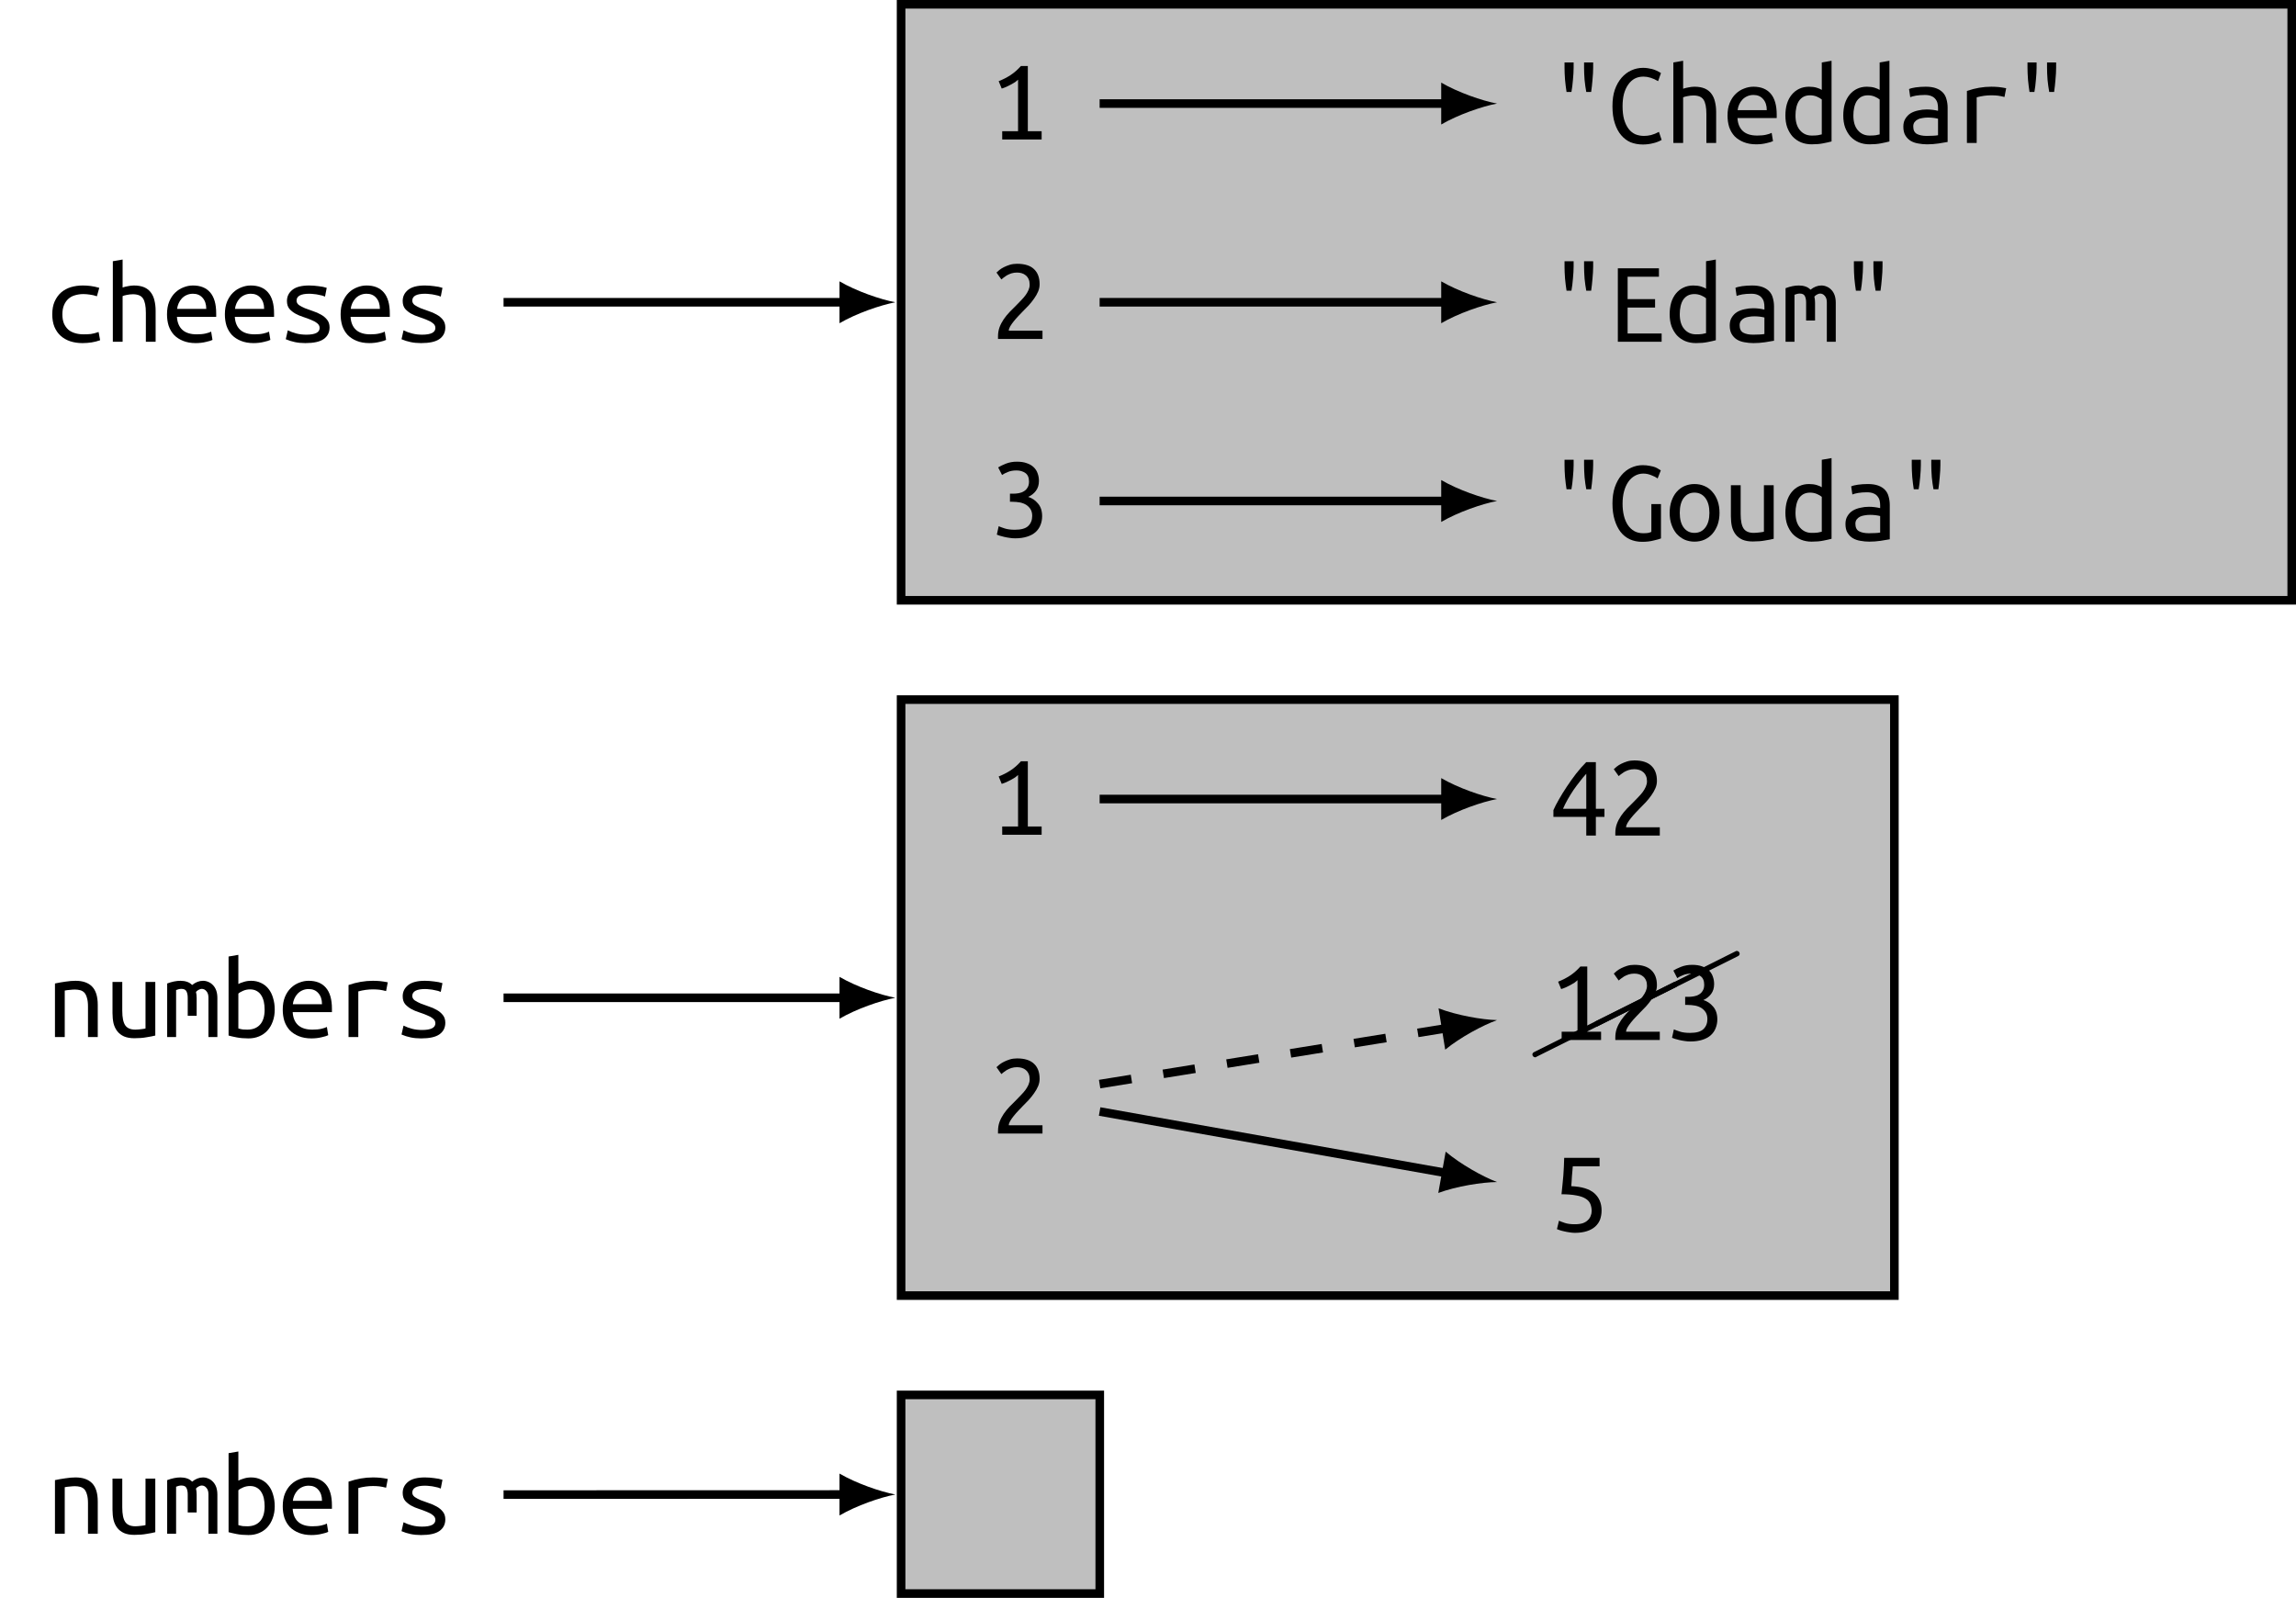 <?xml version="1.0" encoding="UTF-8"?>
<svg xmlns="http://www.w3.org/2000/svg" xmlns:xlink="http://www.w3.org/1999/xlink" width="212.948pt" height="148.199pt" viewBox="0 0 212.948 148.199" version="1.1">
<defs>
<g>
<symbol overflow="visible" id="glyph0-0">
<path style="stroke:none;" d="M 0.547 0 L 0.547 -8.25 L 4.953 -8.25 L 4.953 0 Z M 4.406 -0.547 L 4.406 -7.703 L 1.094 -7.703 L 1.094 -0.547 Z M 4.406 -0.547 "/>
</symbol>
<symbol overflow="visible" id="glyph0-1">
<path style="stroke:none;" d="M 0.531 -2.547 C 0.531 -3.004 0.602 -3.398 0.75 -3.734 C 0.906 -4.078 1.109 -4.359 1.359 -4.578 C 1.617 -4.797 1.914 -4.957 2.25 -5.062 C 2.594 -5.164 2.961 -5.219 3.359 -5.219 C 3.609 -5.219 3.852 -5.203 4.094 -5.172 C 4.344 -5.141 4.609 -5.082 4.891 -5 L 4.672 -4.219 C 4.43 -4.301 4.207 -4.352 4 -4.375 C 3.801 -4.406 3.602 -4.422 3.406 -4.422 C 3.133 -4.422 2.879 -4.383 2.641 -4.312 C 2.41 -4.25 2.207 -4.141 2.031 -3.984 C 1.863 -3.836 1.727 -3.645 1.625 -3.406 C 1.52 -3.164 1.469 -2.879 1.469 -2.547 C 1.469 -2.223 1.516 -1.941 1.609 -1.703 C 1.711 -1.473 1.848 -1.281 2.016 -1.125 C 2.191 -0.977 2.398 -0.867 2.641 -0.797 C 2.879 -0.723 3.145 -0.688 3.438 -0.688 C 3.676 -0.688 3.898 -0.695 4.109 -0.719 C 4.328 -0.75 4.566 -0.812 4.828 -0.906 L 4.969 -0.141 C 4.707 -0.047 4.441 0.02 4.172 0.062 C 3.91 0.102 3.629 0.125 3.328 0.125 C 2.91 0.125 2.531 0.066 2.188 -0.047 C 1.852 -0.16 1.562 -0.328 1.312 -0.547 C 1.07 -0.766 0.879 -1.039 0.734 -1.375 C 0.598 -1.707 0.531 -2.098 0.531 -2.547 Z M 0.531 -2.547 "/>
</symbol>
<symbol overflow="visible" id="glyph0-2">
<path style="stroke:none;" d="M 0.781 0 L 0.781 -7.469 L 1.688 -7.625 L 1.688 -5.031 C 1.832 -5.082 2 -5.125 2.188 -5.156 C 2.375 -5.195 2.555 -5.219 2.734 -5.219 C 3.117 -5.219 3.441 -5.16 3.703 -5.047 C 3.961 -4.93 4.164 -4.77 4.312 -4.562 C 4.469 -4.352 4.578 -4.109 4.641 -3.828 C 4.711 -3.547 4.75 -3.227 4.75 -2.875 L 4.75 0 L 3.844 0 L 3.844 -2.688 C 3.844 -3.312 3.754 -3.754 3.578 -4.016 C 3.41 -4.273 3.098 -4.406 2.641 -4.406 C 2.453 -4.406 2.266 -4.383 2.078 -4.344 C 1.898 -4.312 1.77 -4.273 1.688 -4.234 L 1.688 0 Z M 0.781 0 "/>
</symbol>
<symbol overflow="visible" id="glyph0-3">
<path style="stroke:none;" d="M 2.844 -5.219 C 3.539 -5.219 4.07 -5.004 4.438 -4.578 C 4.812 -4.148 5 -3.5 5 -2.625 L 5 -2.312 L 1.359 -2.312 C 1.391 -1.781 1.562 -1.375 1.875 -1.094 C 2.188 -0.82 2.625 -0.688 3.188 -0.688 C 3.508 -0.688 3.785 -0.711 4.016 -0.766 C 4.242 -0.816 4.414 -0.875 4.531 -0.938 L 4.656 -0.172 C 4.539 -0.109 4.336 -0.047 4.047 0.016 C 3.766 0.086 3.445 0.125 3.094 0.125 C 2.656 0.125 2.27 0.055 1.938 -0.078 C 1.602 -0.211 1.32 -0.395 1.094 -0.625 C 0.875 -0.863 0.707 -1.145 0.594 -1.469 C 0.488 -1.801 0.438 -2.16 0.438 -2.547 C 0.438 -2.992 0.504 -3.383 0.641 -3.719 C 0.785 -4.062 0.973 -4.344 1.203 -4.562 C 1.43 -4.781 1.688 -4.941 1.969 -5.047 C 2.25 -5.16 2.539 -5.219 2.844 -5.219 Z M 4.078 -3.047 C 4.078 -3.484 3.961 -3.828 3.734 -4.078 C 3.516 -4.328 3.219 -4.453 2.844 -4.453 C 2.625 -4.453 2.426 -4.41 2.25 -4.328 C 2.082 -4.254 1.938 -4.148 1.812 -4.016 C 1.688 -3.879 1.586 -3.727 1.516 -3.562 C 1.441 -3.395 1.395 -3.223 1.375 -3.047 Z M 4.078 -3.047 "/>
</symbol>
<symbol overflow="visible" id="glyph0-4">
<path style="stroke:none;" d="M 3.859 -1.281 C 3.859 -1.457 3.781 -1.602 3.625 -1.719 C 3.477 -1.844 3.289 -1.945 3.062 -2.031 C 2.844 -2.125 2.602 -2.211 2.344 -2.297 C 2.082 -2.379 1.836 -2.484 1.609 -2.609 C 1.391 -2.734 1.203 -2.883 1.047 -3.062 C 0.898 -3.25 0.828 -3.488 0.828 -3.781 C 0.828 -4.195 0.992 -4.539 1.328 -4.812 C 1.66 -5.082 2.18 -5.219 2.891 -5.219 C 3.172 -5.219 3.457 -5.195 3.75 -5.156 C 4.051 -5.125 4.305 -5.07 4.516 -5 L 4.359 -4.188 C 4.297 -4.219 4.211 -4.25 4.109 -4.281 C 4.004 -4.312 3.883 -4.336 3.75 -4.359 C 3.625 -4.391 3.484 -4.41 3.328 -4.422 C 3.18 -4.441 3.039 -4.453 2.906 -4.453 C 2.113 -4.453 1.719 -4.238 1.719 -3.812 C 1.719 -3.656 1.789 -3.52 1.938 -3.406 C 2.094 -3.301 2.281 -3.203 2.5 -3.109 C 2.727 -3.023 2.973 -2.938 3.234 -2.844 C 3.504 -2.758 3.754 -2.648 3.984 -2.516 C 4.211 -2.391 4.398 -2.234 4.547 -2.047 C 4.703 -1.859 4.781 -1.617 4.781 -1.328 C 4.781 -0.867 4.598 -0.508 4.234 -0.25 C 3.879 0 3.312 0.125 2.531 0.125 C 2.176 0.125 1.852 0.094 1.562 0.031 C 1.27 -0.031 0.988 -0.117 0.719 -0.234 L 0.906 -1.062 C 1.156 -0.938 1.422 -0.836 1.703 -0.766 C 1.992 -0.691 2.301 -0.656 2.625 -0.656 C 3.445 -0.656 3.859 -0.863 3.859 -1.281 Z M 3.859 -1.281 "/>
</symbol>
<symbol overflow="visible" id="glyph0-5">
<path style="stroke:none;" d="M 0.828 -5.406 C 1.203 -5.551 1.562 -5.734 1.906 -5.953 C 2.258 -6.18 2.586 -6.469 2.891 -6.812 L 3.531 -6.812 L 3.531 -0.766 L 4.812 -0.766 L 4.812 0 L 1.156 0 L 1.156 -0.766 L 2.625 -0.766 L 2.625 -5.547 C 2.551 -5.473 2.457 -5.395 2.344 -5.312 C 2.227 -5.238 2.102 -5.164 1.969 -5.094 C 1.832 -5.02 1.688 -4.945 1.531 -4.875 C 1.383 -4.812 1.242 -4.758 1.109 -4.719 Z M 0.828 -5.406 "/>
</symbol>
<symbol overflow="visible" id="glyph0-6">
<path style="stroke:none;" d="M 2.266 -7.469 L 2.266 -6.969 C 2.266 -6.645 2.242 -6.273 2.203 -5.859 C 2.172 -5.453 2.125 -5.078 2.062 -4.734 L 1.609 -4.734 C 1.555 -5.078 1.508 -5.453 1.469 -5.859 C 1.438 -6.273 1.422 -6.648 1.422 -6.984 L 1.422 -7.469 Z M 4.078 -7.469 L 4.078 -6.969 C 4.078 -6.645 4.055 -6.273 4.016 -5.859 C 3.984 -5.453 3.941 -5.078 3.891 -4.734 L 3.438 -4.734 C 3.375 -5.078 3.32 -5.453 3.281 -5.859 C 3.25 -6.273 3.234 -6.648 3.234 -6.984 L 3.234 -7.469 Z M 4.078 -7.469 "/>
</symbol>
<symbol overflow="visible" id="glyph0-7">
<path style="stroke:none;" d="M 5.062 -0.281 C 4.801 -0.133 4.523 -0.031 4.234 0.031 C 3.953 0.102 3.645 0.141 3.312 0.141 C 2.906 0.141 2.531 0.07 2.188 -0.062 C 1.852 -0.207 1.562 -0.426 1.312 -0.719 C 1.062 -1.008 0.863 -1.379 0.719 -1.828 C 0.57 -2.273 0.5 -2.801 0.5 -3.406 C 0.5 -3.988 0.57 -4.5 0.719 -4.938 C 0.875 -5.375 1.082 -5.742 1.344 -6.047 C 1.602 -6.348 1.906 -6.578 2.25 -6.734 C 2.594 -6.891 2.957 -6.969 3.344 -6.969 C 3.613 -6.969 3.891 -6.93 4.172 -6.859 C 4.453 -6.785 4.727 -6.66 5 -6.484 L 4.734 -5.734 C 4.254 -6.016 3.801 -6.156 3.375 -6.156 C 3.07 -6.156 2.801 -6.094 2.562 -5.969 C 2.332 -5.844 2.129 -5.656 1.953 -5.406 C 1.785 -5.164 1.656 -4.875 1.562 -4.531 C 1.477 -4.195 1.438 -3.82 1.438 -3.406 C 1.438 -2.938 1.484 -2.531 1.578 -2.188 C 1.68 -1.844 1.816 -1.555 1.984 -1.328 C 2.16 -1.098 2.367 -0.926 2.609 -0.812 C 2.859 -0.707 3.129 -0.656 3.422 -0.656 C 3.629 -0.656 3.848 -0.68 4.078 -0.734 C 4.316 -0.797 4.562 -0.895 4.812 -1.031 Z M 5.062 -0.281 "/>
</symbol>
<symbol overflow="visible" id="glyph0-8">
<path style="stroke:none;" d="M 3.812 -4.031 C 3.707 -4.125 3.555 -4.211 3.359 -4.297 C 3.16 -4.379 2.953 -4.422 2.734 -4.422 C 2.492 -4.422 2.285 -4.375 2.109 -4.281 C 1.941 -4.188 1.801 -4.055 1.688 -3.891 C 1.582 -3.723 1.504 -3.523 1.453 -3.297 C 1.398 -3.066 1.375 -2.816 1.375 -2.547 C 1.375 -1.953 1.516 -1.492 1.797 -1.172 C 2.078 -0.848 2.438 -0.688 2.875 -0.688 C 3.102 -0.688 3.297 -0.695 3.453 -0.719 C 3.617 -0.75 3.738 -0.773 3.812 -0.797 Z M 3.812 -7.469 L 4.719 -7.625 L 4.719 -0.141 C 4.52 -0.086 4.266 -0.031 3.953 0.031 C 3.648 0.094 3.289 0.125 2.875 0.125 C 2.508 0.125 2.176 0.062 1.875 -0.062 C 1.582 -0.188 1.328 -0.363 1.109 -0.594 C 0.898 -0.832 0.734 -1.113 0.609 -1.438 C 0.492 -1.77 0.438 -2.141 0.438 -2.547 C 0.438 -2.941 0.484 -3.301 0.578 -3.625 C 0.68 -3.957 0.828 -4.238 1.016 -4.469 C 1.211 -4.707 1.441 -4.891 1.703 -5.016 C 1.973 -5.148 2.281 -5.219 2.625 -5.219 C 2.895 -5.219 3.133 -5.188 3.344 -5.125 C 3.551 -5.062 3.707 -4.992 3.812 -4.922 Z M 3.812 -7.469 "/>
</symbol>
<symbol overflow="visible" id="glyph0-9">
<path style="stroke:none;" d="M 2.812 -0.656 C 3.031 -0.656 3.227 -0.66 3.406 -0.672 C 3.594 -0.68 3.742 -0.695 3.859 -0.719 L 3.859 -2.25 C 3.742 -2.281 3.602 -2.305 3.438 -2.328 C 3.27 -2.348 3.098 -2.359 2.922 -2.359 C 2.742 -2.359 2.57 -2.344 2.406 -2.312 C 2.25 -2.289 2.109 -2.25 1.984 -2.188 C 1.859 -2.125 1.754 -2.035 1.672 -1.922 C 1.598 -1.816 1.562 -1.688 1.562 -1.531 C 1.562 -1.195 1.672 -0.969 1.891 -0.844 C 2.117 -0.719 2.426 -0.656 2.812 -0.656 Z M 2.719 -5.219 C 3.094 -5.219 3.41 -5.172 3.672 -5.078 C 3.93 -4.984 4.141 -4.852 4.297 -4.688 C 4.461 -4.52 4.578 -4.312 4.641 -4.062 C 4.711 -3.82 4.75 -3.562 4.75 -3.281 L 4.75 -0.094 C 4.539 -0.051 4.258 -0.004 3.906 0.047 C 3.562 0.098 3.207 0.125 2.844 0.125 C 2.562 0.125 2.285 0.098 2.016 0.047 C 1.754 0.004 1.52 -0.078 1.312 -0.203 C 1.113 -0.328 0.953 -0.492 0.828 -0.703 C 0.703 -0.91 0.641 -1.18 0.641 -1.516 C 0.641 -1.805 0.703 -2.051 0.828 -2.25 C 0.953 -2.457 1.113 -2.625 1.312 -2.75 C 1.52 -2.875 1.754 -2.961 2.016 -3.016 C 2.273 -3.078 2.539 -3.109 2.812 -3.109 C 3.164 -3.109 3.516 -3.066 3.859 -2.984 L 3.859 -3.234 C 3.859 -3.391 3.844 -3.535 3.812 -3.672 C 3.781 -3.816 3.719 -3.945 3.625 -4.062 C 3.531 -4.188 3.406 -4.281 3.25 -4.344 C 3.094 -4.414 2.891 -4.453 2.641 -4.453 C 2.328 -4.453 2.051 -4.43 1.812 -4.391 C 1.582 -4.348 1.406 -4.301 1.281 -4.25 L 1.172 -5 C 1.297 -5.062 1.5 -5.113 1.781 -5.156 C 2.07 -5.195 2.383 -5.219 2.719 -5.219 Z M 2.719 -5.219 "/>
</symbol>
<symbol overflow="visible" id="glyph0-10">
<path style="stroke:none;" d="M 1.172 0 L 1.172 -4.828 C 1.922 -5.086 2.676 -5.219 3.438 -5.219 C 3.676 -5.219 3.898 -5.207 4.109 -5.188 C 4.328 -5.164 4.562 -5.129 4.812 -5.078 L 4.656 -4.266 C 4.414 -4.328 4.207 -4.367 4.031 -4.391 C 3.852 -4.41 3.656 -4.422 3.438 -4.422 C 2.988 -4.422 2.535 -4.359 2.078 -4.234 L 2.078 0 Z M 1.172 0 "/>
</symbol>
<symbol overflow="visible" id="glyph0-11">
<path style="stroke:none;" d="M 4.625 -5.078 C 4.625 -4.836 4.578 -4.609 4.484 -4.391 C 4.391 -4.172 4.266 -3.953 4.109 -3.734 C 3.961 -3.523 3.797 -3.316 3.609 -3.109 C 3.422 -2.91 3.227 -2.711 3.031 -2.516 C 2.914 -2.398 2.785 -2.266 2.641 -2.109 C 2.492 -1.953 2.352 -1.789 2.219 -1.625 C 2.094 -1.469 1.984 -1.312 1.891 -1.156 C 1.805 -1.008 1.766 -0.879 1.766 -0.766 L 4.891 -0.766 L 4.891 0 L 0.766 0 C 0.766 -0.039 0.766 -0.078 0.766 -0.109 C 0.766 -0.148 0.766 -0.191 0.766 -0.234 C 0.766 -0.535 0.812 -0.816 0.906 -1.078 C 1.008 -1.348 1.141 -1.598 1.297 -1.828 C 1.461 -2.066 1.645 -2.289 1.844 -2.5 C 2.051 -2.707 2.254 -2.91 2.453 -3.109 C 2.609 -3.273 2.758 -3.43 2.906 -3.578 C 3.062 -3.734 3.195 -3.891 3.312 -4.047 C 3.426 -4.203 3.52 -4.363 3.594 -4.531 C 3.664 -4.695 3.703 -4.863 3.703 -5.031 C 3.703 -5.227 3.672 -5.395 3.609 -5.531 C 3.547 -5.676 3.457 -5.797 3.344 -5.891 C 3.238 -5.984 3.113 -6.051 2.969 -6.094 C 2.832 -6.133 2.688 -6.156 2.531 -6.156 C 2.344 -6.156 2.164 -6.129 2 -6.078 C 1.844 -6.023 1.703 -5.961 1.578 -5.891 C 1.461 -5.816 1.359 -5.742 1.266 -5.672 C 1.18 -5.609 1.117 -5.555 1.078 -5.516 L 0.625 -6.156 C 0.688 -6.219 0.773 -6.297 0.891 -6.391 C 1.004 -6.484 1.145 -6.57 1.312 -6.656 C 1.477 -6.738 1.66 -6.812 1.859 -6.875 C 2.066 -6.938 2.289 -6.969 2.531 -6.969 C 3.238 -6.969 3.766 -6.801 4.109 -6.469 C 4.453 -6.145 4.625 -5.68 4.625 -5.078 Z M 4.625 -5.078 "/>
</symbol>
<symbol overflow="visible" id="glyph0-12">
<path style="stroke:none;" d="M 1 0 L 1 -6.812 L 4.812 -6.812 L 4.812 -6.031 L 1.906 -6.031 L 1.906 -3.953 L 4.453 -3.953 L 4.453 -3.172 L 1.906 -3.172 L 1.906 -0.766 L 5.062 -0.766 L 5.062 0 Z M 1 0 "/>
</symbol>
<symbol overflow="visible" id="glyph0-13">
<path style="stroke:none;" d="M 0.453 -4.969 C 0.891 -5.133 1.301 -5.219 1.688 -5.219 C 1.906 -5.219 2.109 -5.188 2.297 -5.125 C 2.484 -5.062 2.641 -4.961 2.766 -4.828 C 3.086 -5.086 3.426 -5.219 3.781 -5.219 C 3.957 -5.219 4.125 -5.18 4.281 -5.109 C 4.438 -5.047 4.578 -4.945 4.703 -4.812 C 4.828 -4.688 4.926 -4.523 5 -4.328 C 5.07 -4.129 5.109 -3.895 5.109 -3.625 L 5.109 0 L 4.281 0 L 4.281 -3.656 C 4.281 -3.914 4.219 -4.113 4.094 -4.25 C 3.977 -4.395 3.832 -4.469 3.656 -4.469 C 3.57 -4.469 3.484 -4.441 3.391 -4.391 C 3.297 -4.348 3.207 -4.281 3.125 -4.188 C 3.164 -4.02 3.188 -3.832 3.188 -3.625 L 3.188 -1.969 L 2.359 -1.969 L 2.359 -3.641 C 2.359 -3.898 2.316 -4.102 2.234 -4.25 C 2.16 -4.395 2.004 -4.469 1.766 -4.469 C 1.617 -4.469 1.457 -4.43 1.281 -4.359 L 1.281 0 L 0.453 0 Z M 0.453 -4.969 "/>
</symbol>
<symbol overflow="visible" id="glyph0-14">
<path style="stroke:none;" d="M 2.328 -0.656 C 2.91 -0.656 3.32 -0.77 3.562 -1 C 3.812 -1.238 3.938 -1.551 3.938 -1.938 C 3.938 -2.188 3.883 -2.395 3.781 -2.562 C 3.676 -2.727 3.539 -2.863 3.375 -2.969 C 3.207 -3.07 3.016 -3.145 2.797 -3.188 C 2.578 -3.227 2.344 -3.25 2.094 -3.25 L 1.875 -3.25 L 1.875 -4 L 2.188 -4 C 2.352 -4 2.52 -4.016 2.688 -4.047 C 2.863 -4.078 3.02 -4.133 3.156 -4.219 C 3.301 -4.301 3.414 -4.414 3.5 -4.562 C 3.594 -4.707 3.641 -4.895 3.641 -5.125 C 3.641 -5.5 3.523 -5.766 3.297 -5.922 C 3.066 -6.078 2.797 -6.156 2.484 -6.156 C 2.172 -6.156 1.906 -6.109 1.688 -6.016 C 1.469 -5.93 1.285 -5.836 1.141 -5.734 L 0.781 -6.438 C 0.938 -6.539 1.172 -6.656 1.484 -6.781 C 1.797 -6.906 2.141 -6.969 2.516 -6.969 C 2.879 -6.969 3.188 -6.922 3.438 -6.828 C 3.695 -6.742 3.91 -6.617 4.078 -6.453 C 4.242 -6.297 4.363 -6.109 4.438 -5.891 C 4.52 -5.672 4.562 -5.438 4.562 -5.188 C 4.562 -4.82 4.469 -4.516 4.281 -4.266 C 4.094 -4.016 3.852 -3.828 3.562 -3.703 C 3.914 -3.598 4.219 -3.395 4.469 -3.094 C 4.727 -2.801 4.859 -2.406 4.859 -1.906 C 4.859 -1.613 4.805 -1.344 4.703 -1.094 C 4.609 -0.844 4.457 -0.625 4.25 -0.438 C 4.051 -0.258 3.789 -0.117 3.469 -0.016 C 3.156 0.086 2.781 0.141 2.344 0.141 C 2.176 0.141 2 0.125 1.812 0.094 C 1.633 0.07 1.469 0.039 1.312 0 C 1.164 -0.039 1.031 -0.078 0.906 -0.109 C 0.781 -0.148 0.695 -0.18 0.656 -0.203 L 0.828 -0.984 C 0.941 -0.93 1.125 -0.863 1.375 -0.781 C 1.633 -0.695 1.953 -0.656 2.328 -0.656 Z M 2.328 -0.656 "/>
</symbol>
<symbol overflow="visible" id="glyph0-15">
<path style="stroke:none;" d="M 4.109 -3.359 L 5 -3.359 L 5 -0.172 C 4.863 -0.117 4.641 -0.055 4.328 0.016 C 4.023 0.098 3.664 0.141 3.25 0.141 C 2.832 0.141 2.453 0.062 2.109 -0.094 C 1.773 -0.25 1.488 -0.477 1.25 -0.781 C 1.02 -1.082 0.836 -1.453 0.703 -1.891 C 0.566 -2.336 0.5 -2.844 0.5 -3.406 C 0.5 -3.977 0.57 -4.484 0.719 -4.922 C 0.875 -5.367 1.078 -5.738 1.328 -6.031 C 1.578 -6.332 1.867 -6.562 2.203 -6.719 C 2.547 -6.883 2.91 -6.969 3.297 -6.969 C 3.547 -6.969 3.766 -6.945 3.953 -6.906 C 4.148 -6.875 4.316 -6.832 4.453 -6.781 C 4.586 -6.727 4.695 -6.672 4.781 -6.609 C 4.875 -6.555 4.941 -6.516 4.984 -6.484 L 4.688 -5.734 C 4.52 -5.859 4.316 -5.961 4.078 -6.047 C 3.848 -6.141 3.609 -6.188 3.359 -6.188 C 3.078 -6.188 2.816 -6.117 2.578 -5.984 C 2.336 -5.848 2.133 -5.66 1.969 -5.422 C 1.801 -5.18 1.672 -4.891 1.578 -4.547 C 1.484 -4.203 1.438 -3.82 1.438 -3.406 C 1.438 -3 1.477 -2.625 1.562 -2.281 C 1.645 -1.945 1.766 -1.66 1.922 -1.422 C 2.086 -1.18 2.285 -0.992 2.516 -0.859 C 2.754 -0.723 3.031 -0.656 3.344 -0.656 C 3.551 -0.656 3.711 -0.664 3.828 -0.688 C 3.953 -0.719 4.047 -0.75 4.109 -0.781 Z M 4.109 -3.359 "/>
</symbol>
<symbol overflow="visible" id="glyph0-16">
<path style="stroke:none;" d="M 5.062 -2.547 C 5.062 -2.148 5.004 -1.785 4.891 -1.453 C 4.773 -1.129 4.613 -0.848 4.406 -0.609 C 4.207 -0.379 3.961 -0.195 3.672 -0.062 C 3.391 0.062 3.078 0.125 2.734 0.125 C 2.41 0.125 2.102 0.062 1.812 -0.062 C 1.531 -0.195 1.285 -0.379 1.078 -0.609 C 0.879 -0.848 0.723 -1.129 0.609 -1.453 C 0.492 -1.785 0.438 -2.148 0.438 -2.547 C 0.438 -2.953 0.492 -3.316 0.609 -3.641 C 0.723 -3.973 0.879 -4.254 1.078 -4.484 C 1.285 -4.723 1.531 -4.906 1.812 -5.031 C 2.102 -5.156 2.41 -5.219 2.734 -5.219 C 3.078 -5.219 3.391 -5.156 3.672 -5.031 C 3.961 -4.906 4.207 -4.723 4.406 -4.484 C 4.613 -4.254 4.773 -3.973 4.891 -3.641 C 5.004 -3.316 5.062 -2.953 5.062 -2.547 Z M 4.125 -2.547 C 4.125 -3.129 4 -3.586 3.75 -3.922 C 3.5 -4.254 3.16 -4.422 2.734 -4.422 C 2.316 -4.422 1.984 -4.254 1.734 -3.922 C 1.492 -3.586 1.375 -3.129 1.375 -2.547 C 1.375 -1.973 1.492 -1.52 1.734 -1.188 C 1.984 -0.852 2.316 -0.688 2.734 -0.688 C 3.16 -0.688 3.5 -0.852 3.75 -1.188 C 4 -1.52 4.125 -1.973 4.125 -2.547 Z M 4.125 -2.547 "/>
</symbol>
<symbol overflow="visible" id="glyph0-17">
<path style="stroke:none;" d="M 4.719 -0.141 C 4.52 -0.086 4.254 -0.035 3.922 0.016 C 3.598 0.078 3.219 0.109 2.781 0.109 C 2.395 0.109 2.07 0.051 1.812 -0.062 C 1.562 -0.176 1.352 -0.336 1.188 -0.547 C 1.031 -0.754 0.914 -1 0.844 -1.281 C 0.781 -1.57 0.75 -1.891 0.75 -2.234 L 0.75 -5.109 L 1.656 -5.109 L 1.656 -2.438 C 1.656 -1.801 1.75 -1.348 1.938 -1.078 C 2.125 -0.816 2.438 -0.688 2.875 -0.688 C 2.969 -0.688 3.062 -0.691 3.156 -0.703 C 3.258 -0.711 3.352 -0.723 3.438 -0.734 C 3.531 -0.742 3.609 -0.754 3.672 -0.766 C 3.734 -0.773 3.781 -0.785 3.812 -0.797 L 3.812 -5.109 L 4.719 -5.109 Z M 4.719 -0.141 "/>
</symbol>
<symbol overflow="visible" id="glyph0-18">
<path style="stroke:none;" d="M 0.781 -4.969 C 1.113 -5.039 1.441 -5.098 1.766 -5.141 C 2.086 -5.191 2.395 -5.219 2.688 -5.219 C 3.363 -5.219 3.875 -5.039 4.219 -4.688 C 4.57 -4.332 4.75 -3.766 4.75 -2.984 L 4.75 0 L 3.844 0 L 3.844 -2.828 C 3.844 -3.16 3.812 -3.426 3.75 -3.625 C 3.695 -3.832 3.617 -3.992 3.516 -4.109 C 3.41 -4.223 3.281 -4.301 3.125 -4.344 C 2.977 -4.383 2.816 -4.406 2.641 -4.406 C 2.492 -4.406 2.336 -4.395 2.172 -4.375 C 2.004 -4.363 1.844 -4.344 1.688 -4.312 L 1.688 0 L 0.781 0 Z M 0.781 -4.969 "/>
</symbol>
<symbol overflow="visible" id="glyph0-19">
<path style="stroke:none;" d="M 1.688 -4.922 C 1.801 -4.984 1.961 -5.047 2.172 -5.109 C 2.379 -5.18 2.613 -5.219 2.875 -5.219 C 3.219 -5.219 3.523 -5.148 3.797 -5.016 C 4.066 -4.891 4.297 -4.707 4.484 -4.469 C 4.672 -4.238 4.812 -3.957 4.906 -3.625 C 5.008 -3.301 5.062 -2.941 5.062 -2.547 C 5.062 -2.141 5 -1.77 4.875 -1.438 C 4.758 -1.113 4.594 -0.832 4.375 -0.594 C 4.164 -0.363 3.91 -0.188 3.609 -0.062 C 3.316 0.062 2.988 0.125 2.625 0.125 C 2.219 0.125 1.852 0.094 1.531 0.031 C 1.219 -0.031 0.969 -0.086 0.781 -0.141 L 0.781 -7.469 L 1.688 -7.625 Z M 1.688 -0.797 C 1.832 -0.754 1.973 -0.723 2.109 -0.703 C 2.254 -0.691 2.391 -0.688 2.516 -0.688 C 3.016 -0.688 3.406 -0.836 3.688 -1.141 C 3.977 -1.453 4.125 -1.922 4.125 -2.547 C 4.125 -2.816 4.098 -3.066 4.047 -3.297 C 3.992 -3.523 3.91 -3.723 3.797 -3.891 C 3.691 -4.055 3.551 -4.188 3.375 -4.281 C 3.207 -4.375 3.004 -4.422 2.766 -4.422 C 2.547 -4.422 2.336 -4.379 2.141 -4.297 C 1.941 -4.211 1.789 -4.125 1.688 -4.031 Z M 1.688 -0.797 "/>
</symbol>
<symbol overflow="visible" id="glyph0-20">
<path style="stroke:none;" d="M 0.391 -2.359 C 0.516 -2.648 0.688 -2.984 0.906 -3.359 C 1.125 -3.742 1.367 -4.141 1.641 -4.547 C 1.91 -4.953 2.195 -5.352 2.5 -5.75 C 2.812 -6.145 3.125 -6.5 3.438 -6.812 L 4.328 -6.812 L 4.328 -2.484 L 5.125 -2.484 L 5.125 -1.734 L 4.328 -1.734 L 4.328 0 L 3.438 0 L 3.438 -1.734 L 0.391 -1.734 Z M 3.438 -5.734 C 3.238 -5.516 3.039 -5.273 2.844 -5.016 C 2.645 -4.766 2.445 -4.5 2.25 -4.219 C 2.062 -3.938 1.883 -3.648 1.719 -3.359 C 1.551 -3.066 1.406 -2.773 1.281 -2.484 L 3.438 -2.484 Z M 3.438 -5.734 "/>
</symbol>
<symbol overflow="visible" id="glyph0-21">
<path style="stroke:none;" d="M 2.047 -4.188 C 3.023 -4.145 3.738 -3.926 4.188 -3.531 C 4.633 -3.133 4.859 -2.602 4.859 -1.938 C 4.859 -1.633 4.812 -1.352 4.719 -1.094 C 4.625 -0.844 4.473 -0.625 4.266 -0.438 C 4.066 -0.258 3.812 -0.117 3.5 -0.016 C 3.188 0.086 2.816 0.141 2.391 0.141 C 2.223 0.141 2.051 0.125 1.875 0.094 C 1.695 0.07 1.531 0.039 1.375 0 C 1.227 -0.031 1.094 -0.066 0.969 -0.109 C 0.852 -0.148 0.77 -0.18 0.719 -0.203 L 0.906 -0.984 C 1.02 -0.93 1.195 -0.863 1.438 -0.781 C 1.688 -0.695 2 -0.656 2.375 -0.656 C 2.664 -0.656 2.91 -0.688 3.109 -0.75 C 3.305 -0.82 3.461 -0.914 3.578 -1.031 C 3.703 -1.145 3.789 -1.273 3.844 -1.422 C 3.906 -1.566 3.938 -1.719 3.938 -1.875 C 3.938 -2.125 3.895 -2.348 3.812 -2.547 C 3.727 -2.742 3.582 -2.906 3.375 -3.031 C 3.164 -3.164 2.879 -3.266 2.516 -3.328 C 2.148 -3.398 1.691 -3.438 1.141 -3.438 C 1.18 -3.758 1.211 -4.062 1.234 -4.344 C 1.266 -4.633 1.289 -4.91 1.312 -5.172 C 1.332 -5.441 1.348 -5.707 1.359 -5.969 C 1.367 -6.238 1.379 -6.52 1.391 -6.812 L 4.672 -6.812 L 4.672 -6.031 L 2.188 -6.031 C 2.176 -5.938 2.164 -5.805 2.156 -5.641 C 2.145 -5.473 2.129 -5.297 2.109 -5.109 C 2.098 -4.93 2.086 -4.754 2.078 -4.578 C 2.066 -4.41 2.055 -4.281 2.047 -4.188 Z M 2.047 -4.188 "/>
</symbol>
<symbol overflow="visible" id="glyph1-0">
<path style="stroke:none;" d=""/>
</symbol>
<symbol overflow="visible" id="glyph1-1">
<path style="stroke:none;" d="M 13.062 -6.25 C 13.141 -6.281 13.219 -6.375 13.219 -6.469 C 13.219 -6.625 13.094 -6.734 12.953 -6.734 C 12.906 -6.734 12.859 -6.719 12.844 -6.703 L -0.109 -0.219 C -0.188 -0.188 -0.266 -0.094 -0.266 0 C -0.266 0.141 -0.141 0.266 0 0.266 C 0.031 0.266 0.078 0.25 0.109 0.219 Z M 13.062 -6.25 "/>
</symbol>
</g>
</defs>
<g id="surface1">
<g style="fill:rgb(0%,0%,0%);fill-opacity:1;">
  <use xlink:href="#glyph0-1" x="4.317" y="31.697"/>
  <use xlink:href="#glyph0-2" x="9.684" y="31.697"/>
  <use xlink:href="#glyph0-3" x="15.052" y="31.697"/>
  <use xlink:href="#glyph0-3" x="20.419" y="31.697"/>
  <use xlink:href="#glyph0-4" x="25.786" y="31.697"/>
  <use xlink:href="#glyph0-3" x="31.154" y="31.697"/>
  <use xlink:href="#glyph0-4" x="36.521" y="31.697"/>
</g>
<path style="fill-rule:nonzero;fill:rgb(75%,75%,75%);fill-opacity:1;stroke-width:0.797;stroke-linecap:butt;stroke-linejoin:miter;stroke:rgb(0%,0%,0%);stroke-opacity:1;stroke-miterlimit:10;" d="M 64.489 27.638 L -64.488 27.638 L -64.488 -27.64 L 64.489 -27.64 Z M 64.489 27.638 " transform="matrix(1,0,0,-1,148.062,28.036)"/>
<g style="fill:rgb(0%,0%,0%);fill-opacity:1;">
  <use xlink:href="#glyph0-5" x="91.797" y="12.934"/>
</g>
<g style="fill:rgb(0%,0%,0%);fill-opacity:1;">
  <use xlink:href="#glyph0-6" x="143.684" y="13.261"/>
  <use xlink:href="#glyph0-7" x="149.051" y="13.261"/>
  <use xlink:href="#glyph0-2" x="154.419" y="13.261"/>
  <use xlink:href="#glyph0-3" x="159.786" y="13.261"/>
  <use xlink:href="#glyph0-8" x="165.153" y="13.261"/>
  <use xlink:href="#glyph0-8" x="170.521" y="13.261"/>
  <use xlink:href="#glyph0-9" x="175.888" y="13.261"/>
  <use xlink:href="#glyph0-10" x="181.255" y="13.261"/>
  <use xlink:href="#glyph0-6" x="186.623" y="13.261"/>
</g>
<g style="fill:rgb(0%,0%,0%);fill-opacity:1;">
  <use xlink:href="#glyph0-11" x="91.797" y="31.434"/>
</g>
<g style="fill:rgb(0%,0%,0%);fill-opacity:1;">
  <use xlink:href="#glyph0-6" x="143.684" y="31.697"/>
  <use xlink:href="#glyph0-12" x="149.051" y="31.697"/>
  <use xlink:href="#glyph0-8" x="154.419" y="31.697"/>
  <use xlink:href="#glyph0-9" x="159.786" y="31.697"/>
  <use xlink:href="#glyph0-13" x="165.153" y="31.697"/>
  <use xlink:href="#glyph0-6" x="170.521" y="31.697"/>
</g>
<g style="fill:rgb(0%,0%,0%);fill-opacity:1;">
  <use xlink:href="#glyph0-14" x="91.797" y="49.789"/>
</g>
<g style="fill:rgb(0%,0%,0%);fill-opacity:1;">
  <use xlink:href="#glyph0-6" x="143.684" y="50.112"/>
  <use xlink:href="#glyph0-15" x="149.051" y="50.112"/>
  <use xlink:href="#glyph0-16" x="154.419" y="50.112"/>
  <use xlink:href="#glyph0-17" x="159.786" y="50.112"/>
  <use xlink:href="#glyph0-8" x="165.153" y="50.112"/>
  <use xlink:href="#glyph0-9" x="170.521" y="50.112"/>
  <use xlink:href="#glyph0-6" x="175.888" y="50.112"/>
</g>
<path style="fill:none;stroke-width:0.797;stroke-linecap:butt;stroke-linejoin:miter;stroke:rgb(0%,0%,0%);stroke-opacity:1;stroke-miterlimit:10;" d="M -101.359 0.001 L -69.683 0.001 " transform="matrix(1,0,0,-1,148.062,28.036)"/>
<path style=" stroke:none;fill-rule:nonzero;fill:rgb(0%,0%,0%);fill-opacity:1;" d="M 83.043 28.035 C 81.66 27.777 79.414 27 77.863 26.094 L 77.863 29.98 C 79.414 29.07 81.66 28.297 83.043 28.035 "/>
<path style="fill:none;stroke-width:0.797;stroke-linecap:butt;stroke-linejoin:miter;stroke:rgb(0%,0%,0%);stroke-opacity:1;stroke-miterlimit:10;" d="M -46.074 18.431 L -13.878 18.431 " transform="matrix(1,0,0,-1,148.062,28.036)"/>
<path style=" stroke:none;fill-rule:nonzero;fill:rgb(0%,0%,0%);fill-opacity:1;" d="M 138.848 9.605 C 137.465 9.348 135.223 8.57 133.668 7.664 L 133.668 11.547 C 135.223 10.641 137.465 9.863 138.848 9.605 "/>
<path style="fill:none;stroke-width:0.797;stroke-linecap:butt;stroke-linejoin:miter;stroke:rgb(0%,0%,0%);stroke-opacity:1;stroke-miterlimit:10;" d="M -46.074 0.001 L -13.878 0.001 " transform="matrix(1,0,0,-1,148.062,28.036)"/>
<path style=" stroke:none;fill-rule:nonzero;fill:rgb(0%,0%,0%);fill-opacity:1;" d="M 138.848 28.035 C 137.465 27.777 135.223 27 133.668 26.094 L 133.668 29.98 C 135.223 29.07 137.465 28.297 138.848 28.035 "/>
<path style="fill:none;stroke-width:0.797;stroke-linecap:butt;stroke-linejoin:miter;stroke:rgb(0%,0%,0%);stroke-opacity:1;stroke-miterlimit:10;" d="M -46.074 -18.429 L -13.878 -18.429 " transform="matrix(1,0,0,-1,148.062,28.036)"/>
<path style=" stroke:none;fill-rule:nonzero;fill:rgb(0%,0%,0%);fill-opacity:1;" d="M 138.848 46.465 C 137.465 46.207 135.223 45.43 133.668 44.523 L 133.668 48.41 C 135.223 47.5 137.465 46.727 138.848 46.465 "/>
<g style="fill:rgb(0%,0%,0%);fill-opacity:1;">
  <use xlink:href="#glyph0-18" x="4.317" y="96.185"/>
  <use xlink:href="#glyph0-17" x="9.684" y="96.185"/>
  <use xlink:href="#glyph0-13" x="15.052" y="96.185"/>
  <use xlink:href="#glyph0-19" x="20.419" y="96.185"/>
  <use xlink:href="#glyph0-3" x="25.786" y="96.185"/>
  <use xlink:href="#glyph0-10" x="31.154" y="96.185"/>
  <use xlink:href="#glyph0-4" x="36.521" y="96.185"/>
</g>
<path style="fill-rule:nonzero;fill:rgb(75%,75%,75%);fill-opacity:1;stroke-width:0.797;stroke-linecap:butt;stroke-linejoin:miter;stroke:rgb(0%,0%,0%);stroke-opacity:1;stroke-miterlimit:10;" d="M 27.637 -36.851 L -64.488 -36.851 L -64.488 -92.128 L 27.637 -92.128 Z M 27.637 -36.851 " transform="matrix(1,0,0,-1,148.062,28.036)"/>
<g style="fill:rgb(0%,0%,0%);fill-opacity:1;">
  <use xlink:href="#glyph0-5" x="91.797" y="77.422"/>
</g>
<g style="fill:rgb(0%,0%,0%);fill-opacity:1;">
  <use xlink:href="#glyph0-20" x="143.684" y="77.497"/>
  <use xlink:href="#glyph0-11" x="149.051" y="77.497"/>
</g>
<g style="fill:rgb(0%,0%,0%);fill-opacity:1;">
  <use xlink:href="#glyph0-11" x="91.797" y="105.135"/>
</g>
<g style="fill:rgb(0%,0%,0%);fill-opacity:1;">
  <use xlink:href="#glyph1-1" x="142.389" y="97.799"/>
</g>
<g style="fill:rgb(0%,0%,0%);fill-opacity:1;">
  <use xlink:href="#glyph1-1" x="148.13" y="94.931"/>
</g>
<g style="fill:rgb(0%,0%,0%);fill-opacity:1;">
  <use xlink:href="#glyph0-5" x="143.684" y="96.455"/>
  <use xlink:href="#glyph0-11" x="149.051" y="96.455"/>
  <use xlink:href="#glyph0-14" x="154.419" y="96.455"/>
</g>
<g style="fill:rgb(0%,0%,0%);fill-opacity:1;">
  <use xlink:href="#glyph0-21" x="143.684" y="114.203"/>
</g>
<path style="fill:none;stroke-width:0.797;stroke-linecap:butt;stroke-linejoin:miter;stroke:rgb(0%,0%,0%);stroke-opacity:1;stroke-miterlimit:10;" d="M -101.359 -64.507 L -69.683 -64.507 " transform="matrix(1,0,0,-1,148.062,28.036)"/>
<path style=" stroke:none;fill-rule:nonzero;fill:rgb(0%,0%,0%);fill-opacity:1;" d="M 83.043 92.543 C 81.66 92.285 79.414 91.508 77.863 90.602 L 77.863 94.484 C 79.414 93.578 81.66 92.801 83.043 92.543 "/>
<path style="fill:none;stroke-width:0.797;stroke-linecap:butt;stroke-linejoin:miter;stroke:rgb(0%,0%,0%);stroke-opacity:1;stroke-miterlimit:10;" d="M -46.074 -46.073 L -13.878 -46.073 " transform="matrix(1,0,0,-1,148.062,28.036)"/>
<path style=" stroke:none;fill-rule:nonzero;fill:rgb(0%,0%,0%);fill-opacity:1;" d="M 138.848 74.109 C 137.465 73.852 135.223 73.074 133.668 72.168 L 133.668 76.051 C 135.223 75.145 137.465 74.367 138.848 74.109 "/>
<path style="fill:none;stroke-width:0.797;stroke-linecap:butt;stroke-linejoin:miter;stroke:rgb(0%,0%,0%);stroke-opacity:1;stroke-dasharray:2.989,2.989;stroke-miterlimit:10;" d="M -46.074 -72.511 L -13.82 -67.319 " transform="matrix(1,0,0,-1,148.062,28.036)"/>
<path style=" stroke:none;fill-rule:nonzero;fill:rgb(0%,0%,0%);fill-opacity:1;" d="M 138.848 94.613 C 137.441 94.578 135.102 94.164 133.422 93.52 L 134.039 97.355 C 135.43 96.211 137.523 95.09 138.848 94.613 "/>
<path style="fill:none;stroke-width:0.797;stroke-linecap:butt;stroke-linejoin:miter;stroke:rgb(0%,0%,0%);stroke-opacity:1;stroke-miterlimit:10;" d="M -46.074 -75.054 L -13.812 -80.78 " transform="matrix(1,0,0,-1,148.062,28.036)"/>
<path style=" stroke:none;fill-rule:nonzero;fill:rgb(0%,0%,0%);fill-opacity:1;" d="M 138.848 109.633 C 137.531 109.137 135.453 107.977 134.082 106.812 L 133.398 110.645 C 135.09 110.02 137.441 109.648 138.848 109.633 "/>
<g style="fill:rgb(0%,0%,0%);fill-opacity:1;">
  <use xlink:href="#glyph0-18" x="4.317" y="142.248"/>
  <use xlink:href="#glyph0-17" x="9.684" y="142.248"/>
  <use xlink:href="#glyph0-13" x="15.052" y="142.248"/>
  <use xlink:href="#glyph0-19" x="20.419" y="142.248"/>
  <use xlink:href="#glyph0-3" x="25.786" y="142.248"/>
  <use xlink:href="#glyph0-10" x="31.154" y="142.248"/>
  <use xlink:href="#glyph0-4" x="36.521" y="142.248"/>
</g>
<path style="fill-rule:nonzero;fill:rgb(75%,75%,75%);fill-opacity:1;stroke-width:0.797;stroke-linecap:butt;stroke-linejoin:miter;stroke:rgb(0%,0%,0%);stroke-opacity:1;stroke-miterlimit:10;" d="M -46.062 -101.339 L -64.488 -101.339 L -64.488 -119.765 L -46.062 -119.765 Z M -46.062 -101.339 " transform="matrix(1,0,0,-1,148.062,28.036)"/>
<path style="fill:none;stroke-width:0.797;stroke-linecap:butt;stroke-linejoin:miter;stroke:rgb(0%,0%,0%);stroke-opacity:1;stroke-miterlimit:10;" d="M -101.359 -110.585 L -69.683 -110.577 " transform="matrix(1,0,0,-1,148.062,28.036)"/>
<path style=" stroke:none;fill-rule:nonzero;fill:rgb(0%,0%,0%);fill-opacity:1;" d="M 83.043 138.613 C 81.66 138.355 79.414 137.578 77.863 136.672 L 77.863 140.559 C 79.414 139.648 81.66 138.871 83.043 138.613 "/>
</g>
</svg>
